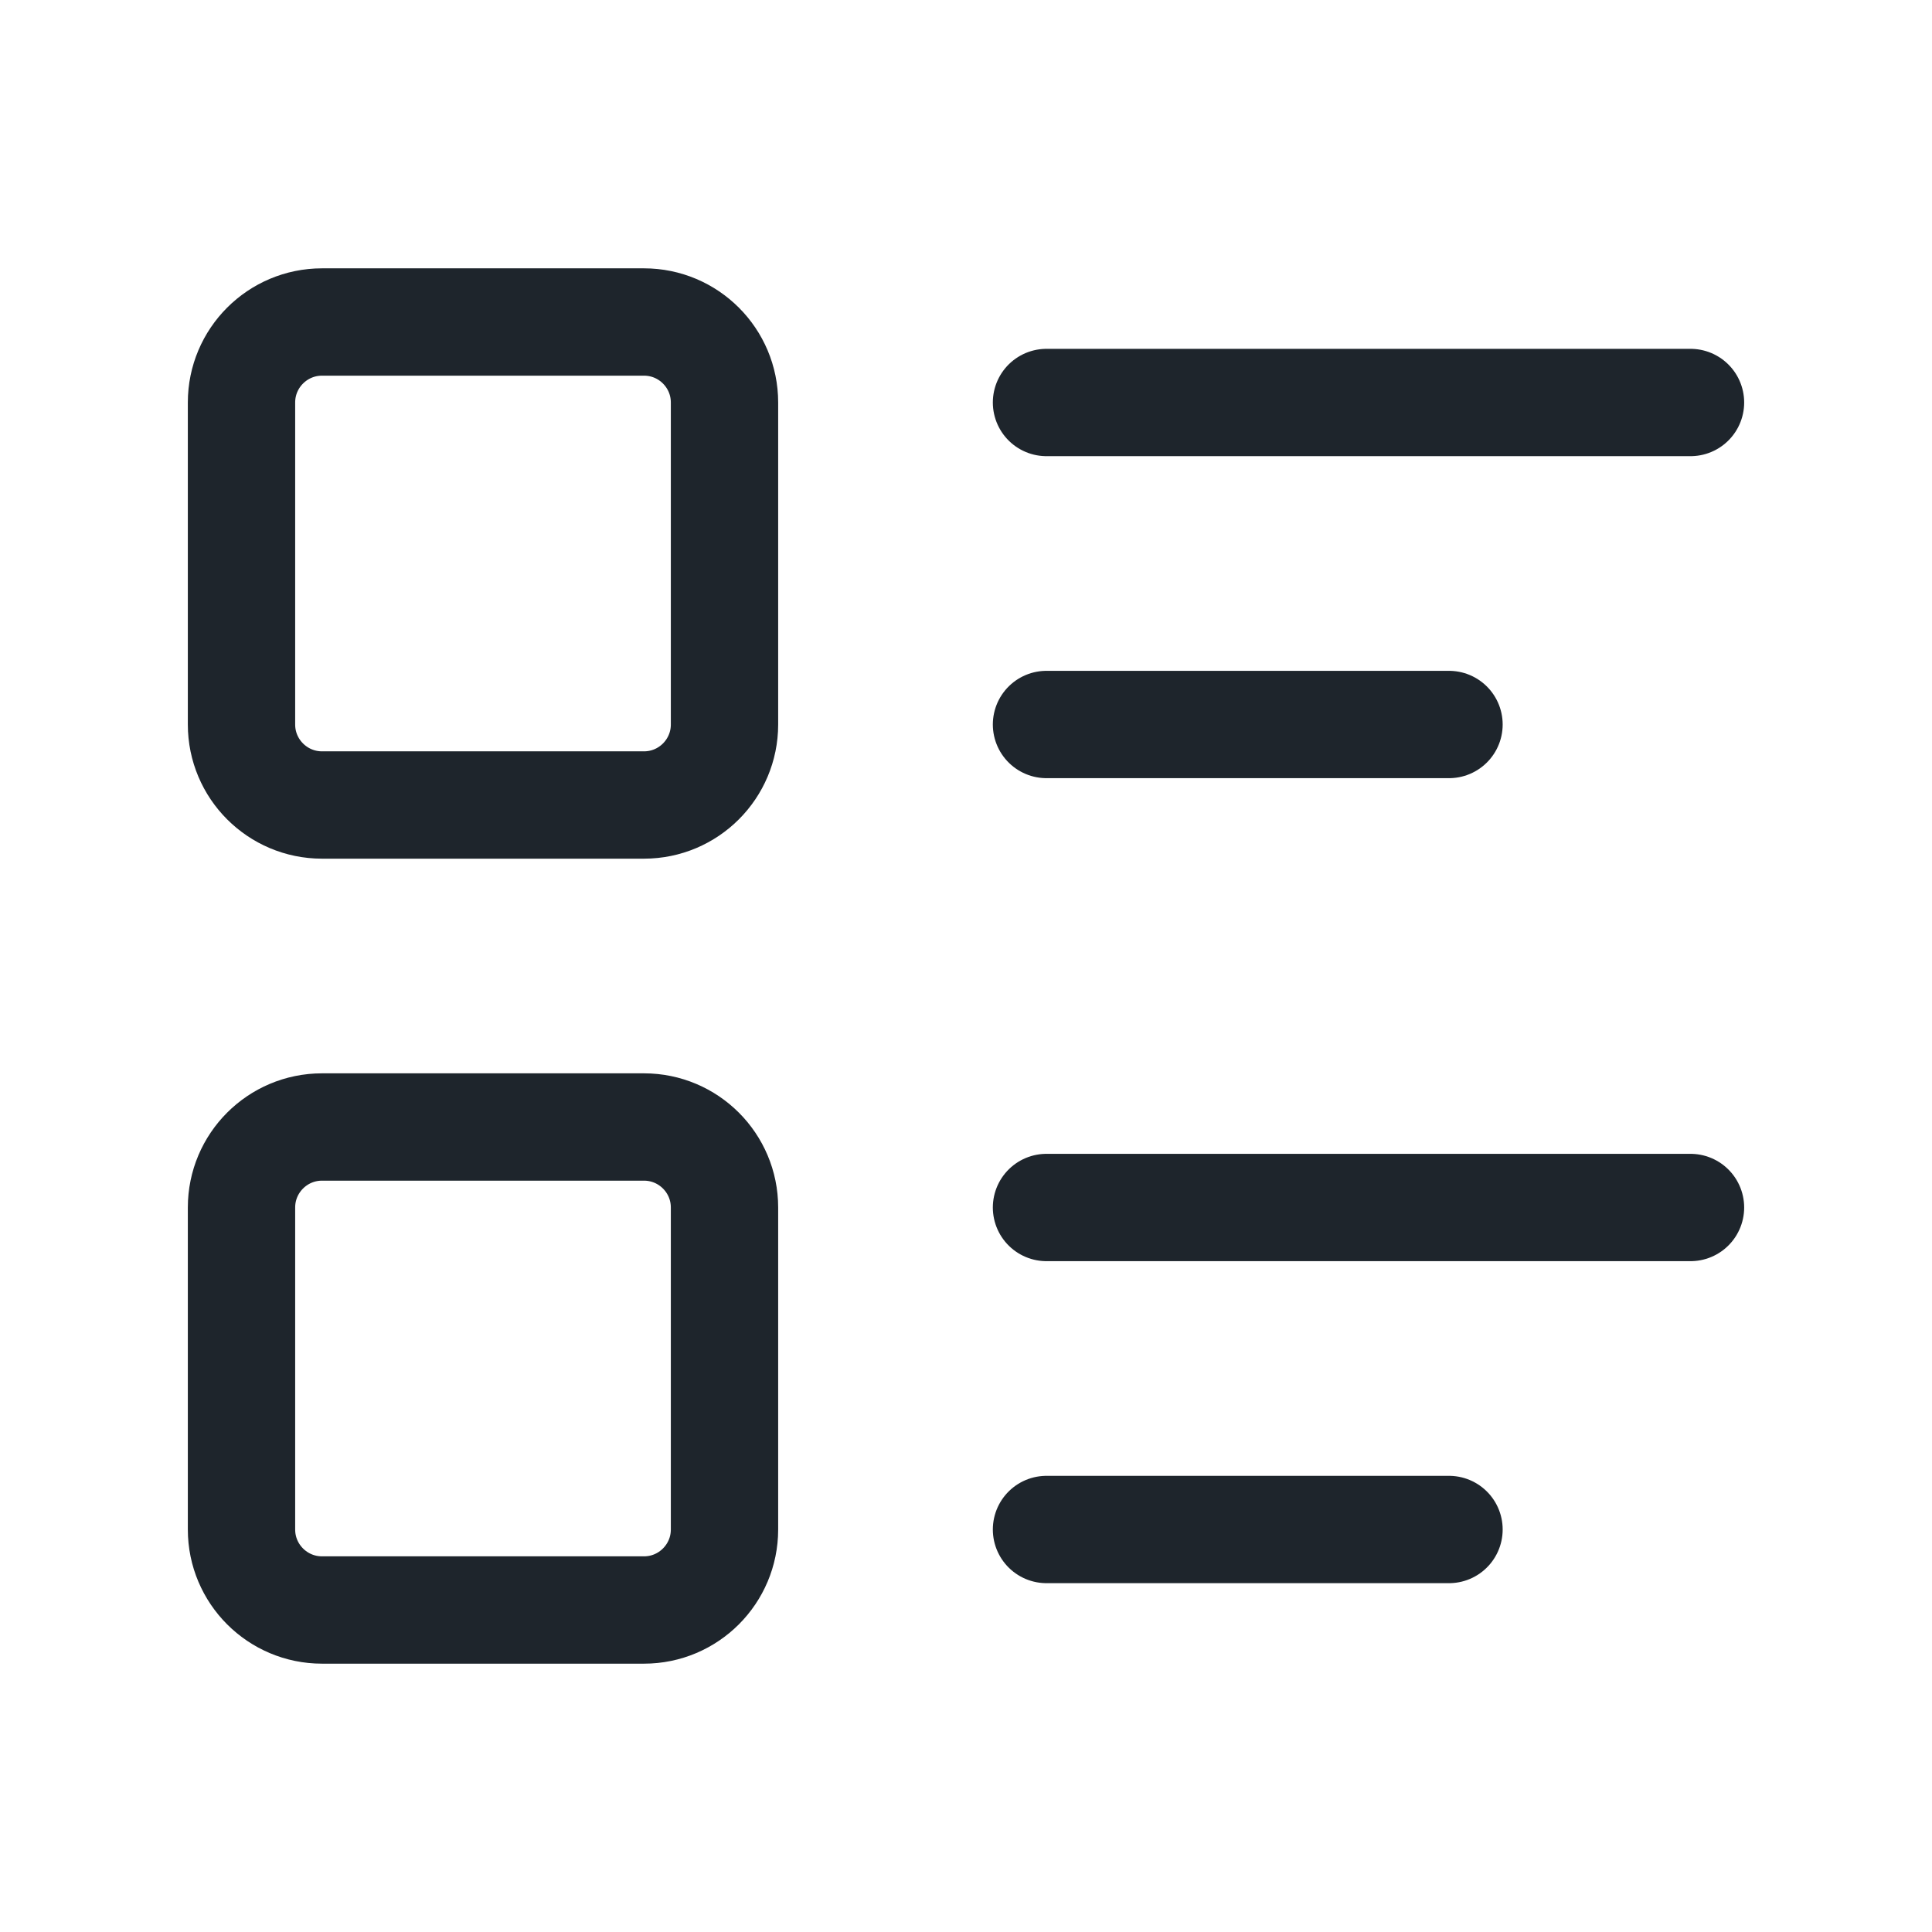 <svg width="30" height="30" viewBox="0 0 36 36" fill="none" xmlns="http://www.w3.org/2000/svg">
<g clip-path="url(#clip0_104_52)">
<path d="M19.5 7.5H31.5" stroke="#1E252C" stroke-width="2" stroke-linecap="round" stroke-linejoin="round"/>
<path d="M19.5 13.5H27" stroke="#1E252C" stroke-width="2" stroke-linecap="round" stroke-linejoin="round"/>
<path d="M19.5 22.5H31.5" stroke="#1E252C" stroke-width="2" stroke-linecap="round" stroke-linejoin="round"/>
<path d="M19.5 28.5H27" stroke="#1E252C" stroke-width="2" stroke-linecap="round" stroke-linejoin="round"/>
<path d="M12 6H6C5.172 6 4.5 6.672 4.5 7.5V13.5C4.5 14.328 5.172 15 6 15H12C12.828 15 13.5 14.328 13.5 13.5V7.5C13.5 6.672 12.828 6 12 6Z" stroke="#1E252C" stroke-width="2" stroke-linecap="round" stroke-linejoin="round"/>
<path d="M12 21H6C5.172 21 4.5 21.672 4.5 22.5V28.5C4.5 29.328 5.172 30 6 30H12C12.828 30 13.5 29.328 13.5 28.5V22.5C13.5 21.672 12.828 21 12 21Z" stroke="#1E252C" stroke-width="2" stroke-linecap="round" stroke-linejoin="round"/>
</g>
<defs>
<clipPath id="clip0_104_52">
<rect width="36" height="36" fill="white"/>
</clipPath>
</defs>
</svg>
